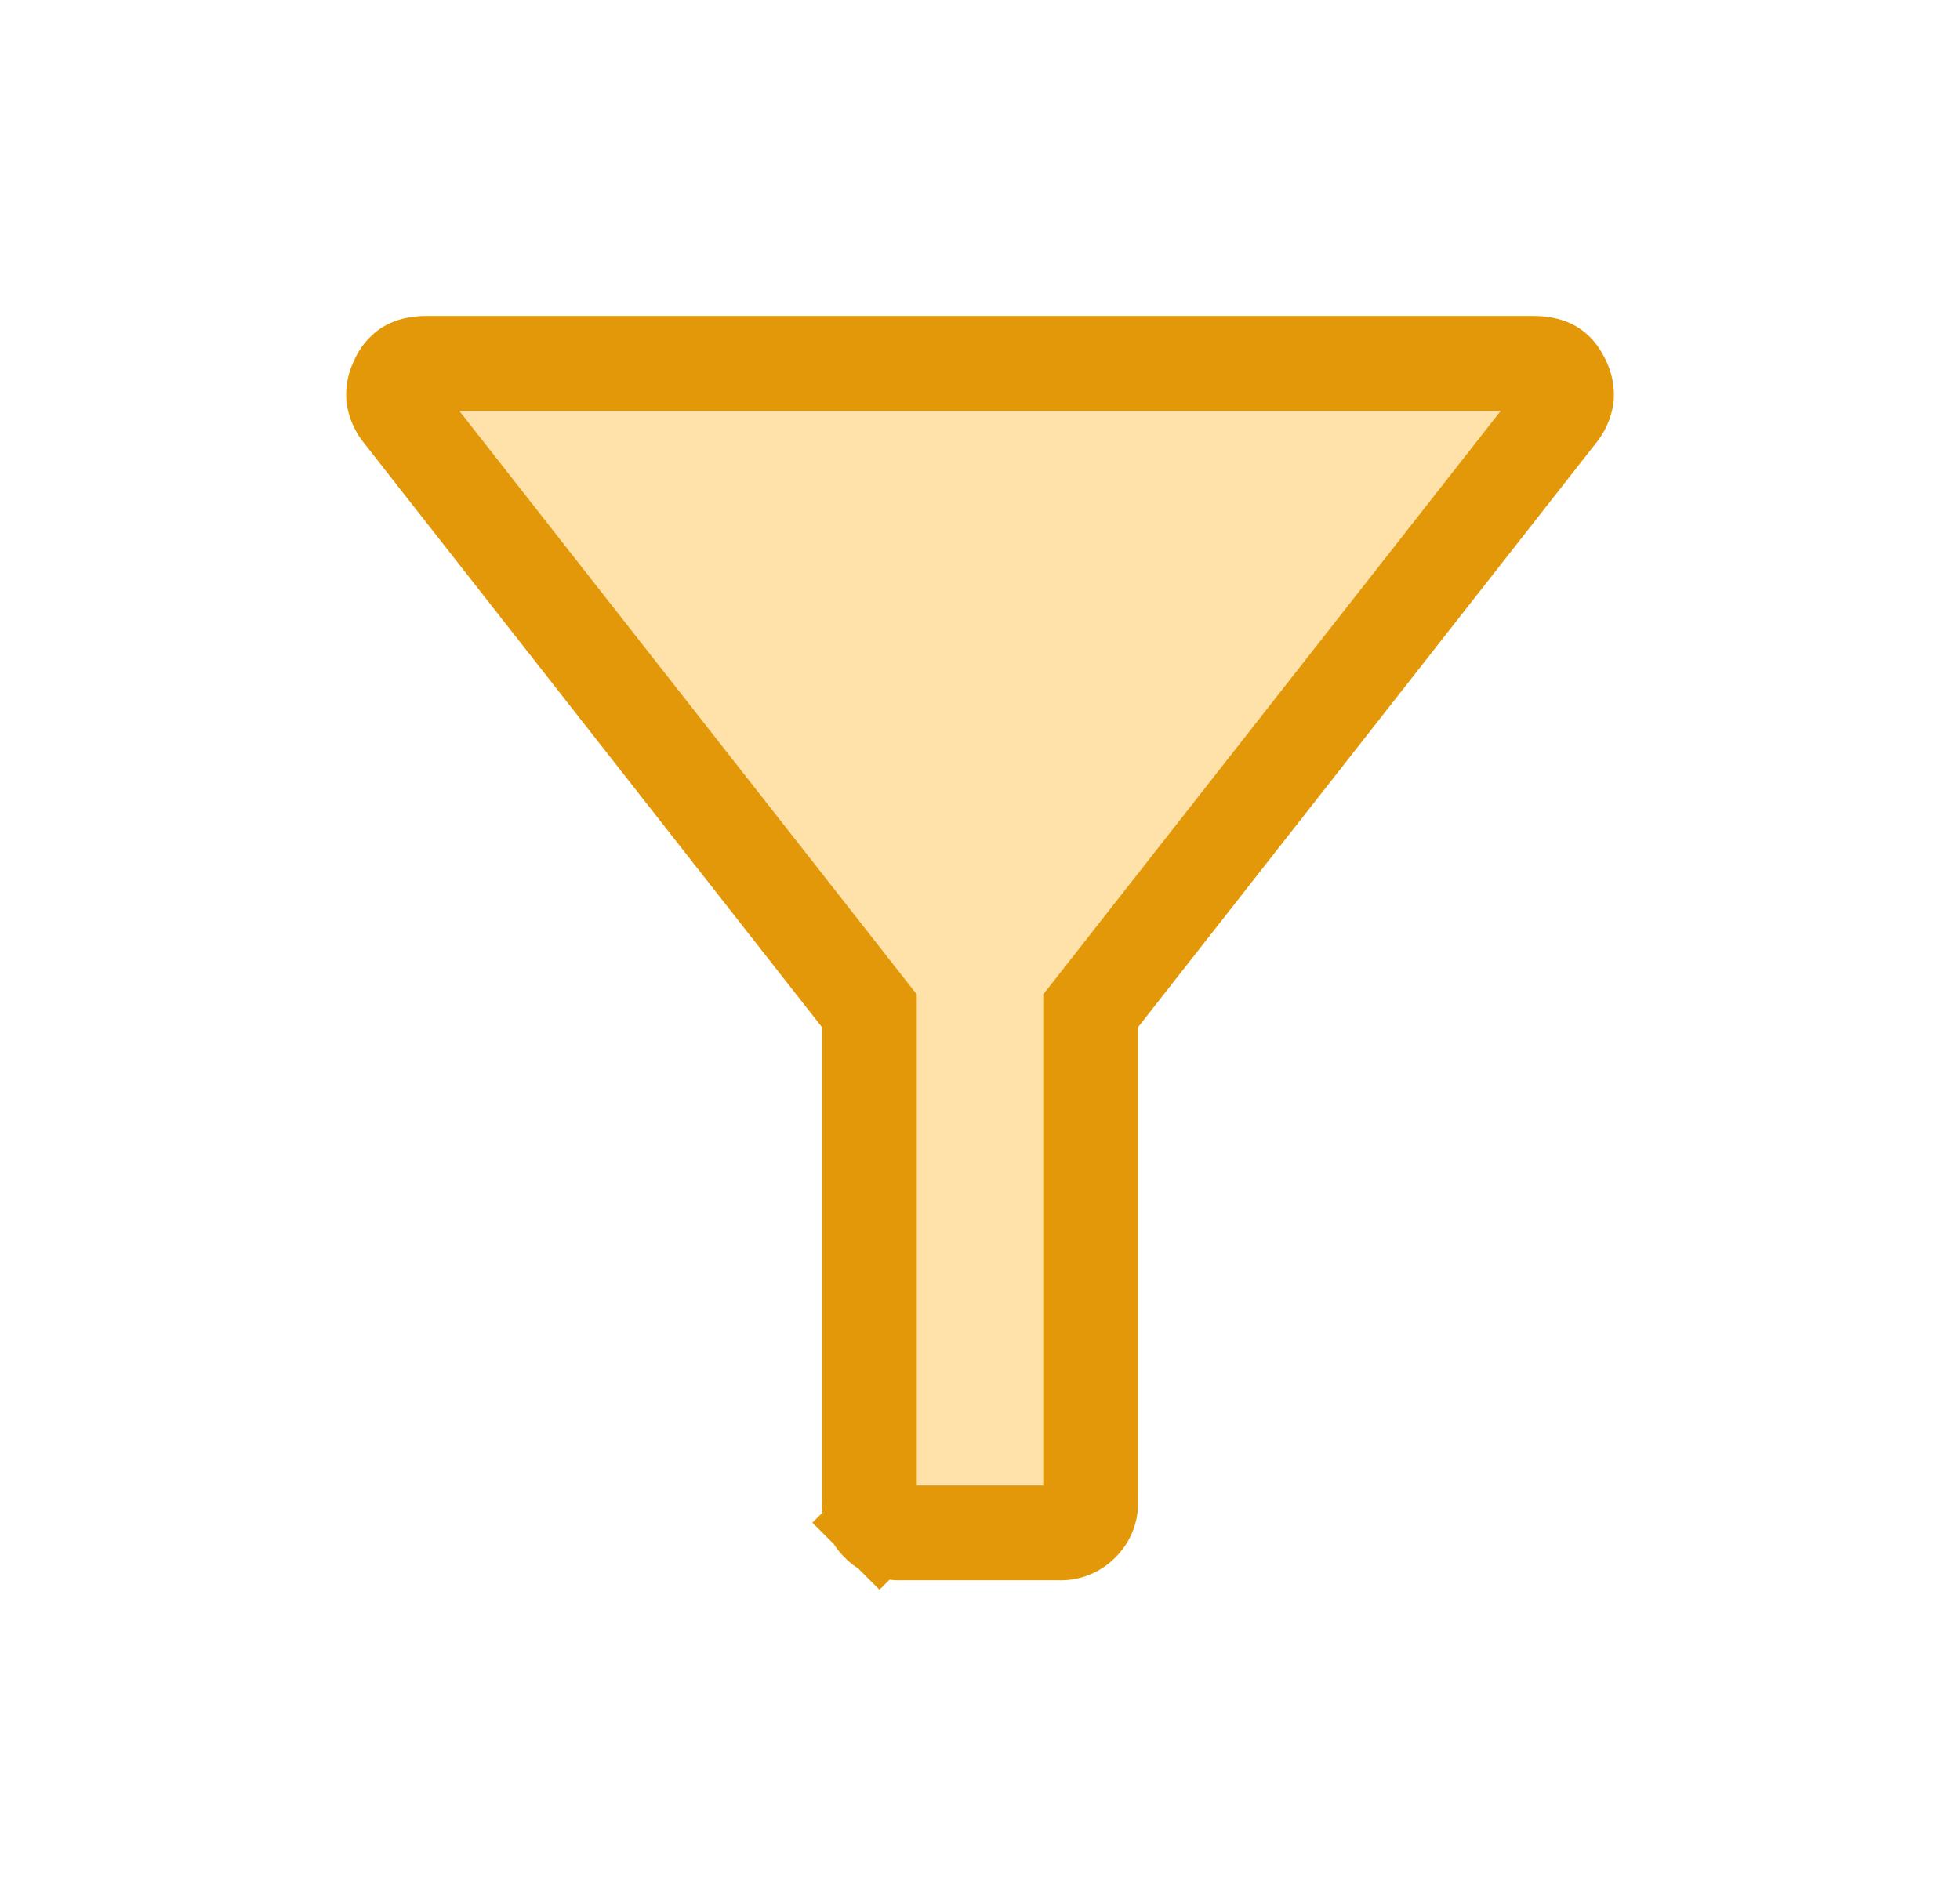 <svg width="31" height="30" viewBox="0 0 31 30" fill="none" xmlns="http://www.w3.org/2000/svg">
    <g clip-path="url(#5vl1i9cn0a)">
        <mask id="gmgd2eyo9b" style="mask-type:alpha" maskUnits="userSpaceOnUse" x="0" y="0" width="31" height="30">
            <path fill="#D9D9D9" d="M.5 0h30v30H.5z"/>
        </mask>
        <g mask="url(#gmgd2eyo9b)">
            <path d="M13.75 16.25v-.259l-.16-.204-7.244-9.243a.548.548 0 0 1-.12-.265.494.494 0 0 1 .06-.268.426.426 0 0 1 .16-.197c.05-.03.14-.064.304-.064h17.5c.165 0 .255.034.305.064.047.029.104.08.16.197a.493.493 0 0 1 .06.268.548.548 0 0 1-.12.265l-7.245 9.243-.16.204v7.759a.463.463 0 0 1-.14.36.462.462 0 0 1-.36.14h-2.5a.462.462 0 0 1-.36-.14l-.51.51.51-.51a.463.463 0 0 1-.14-.36v-7.5z" fill="#FFCF71" fill-opacity=".6" stroke="#E29808" stroke-width="1.5"/>
        </g>
    </g>
    <defs>
        <clipPath id="5vl1i9cn0a">
            <path fill="#fff" transform="translate(.5)" d="M0 0h30v30H0z"/>
        </clipPath>
    </defs>
</svg>
